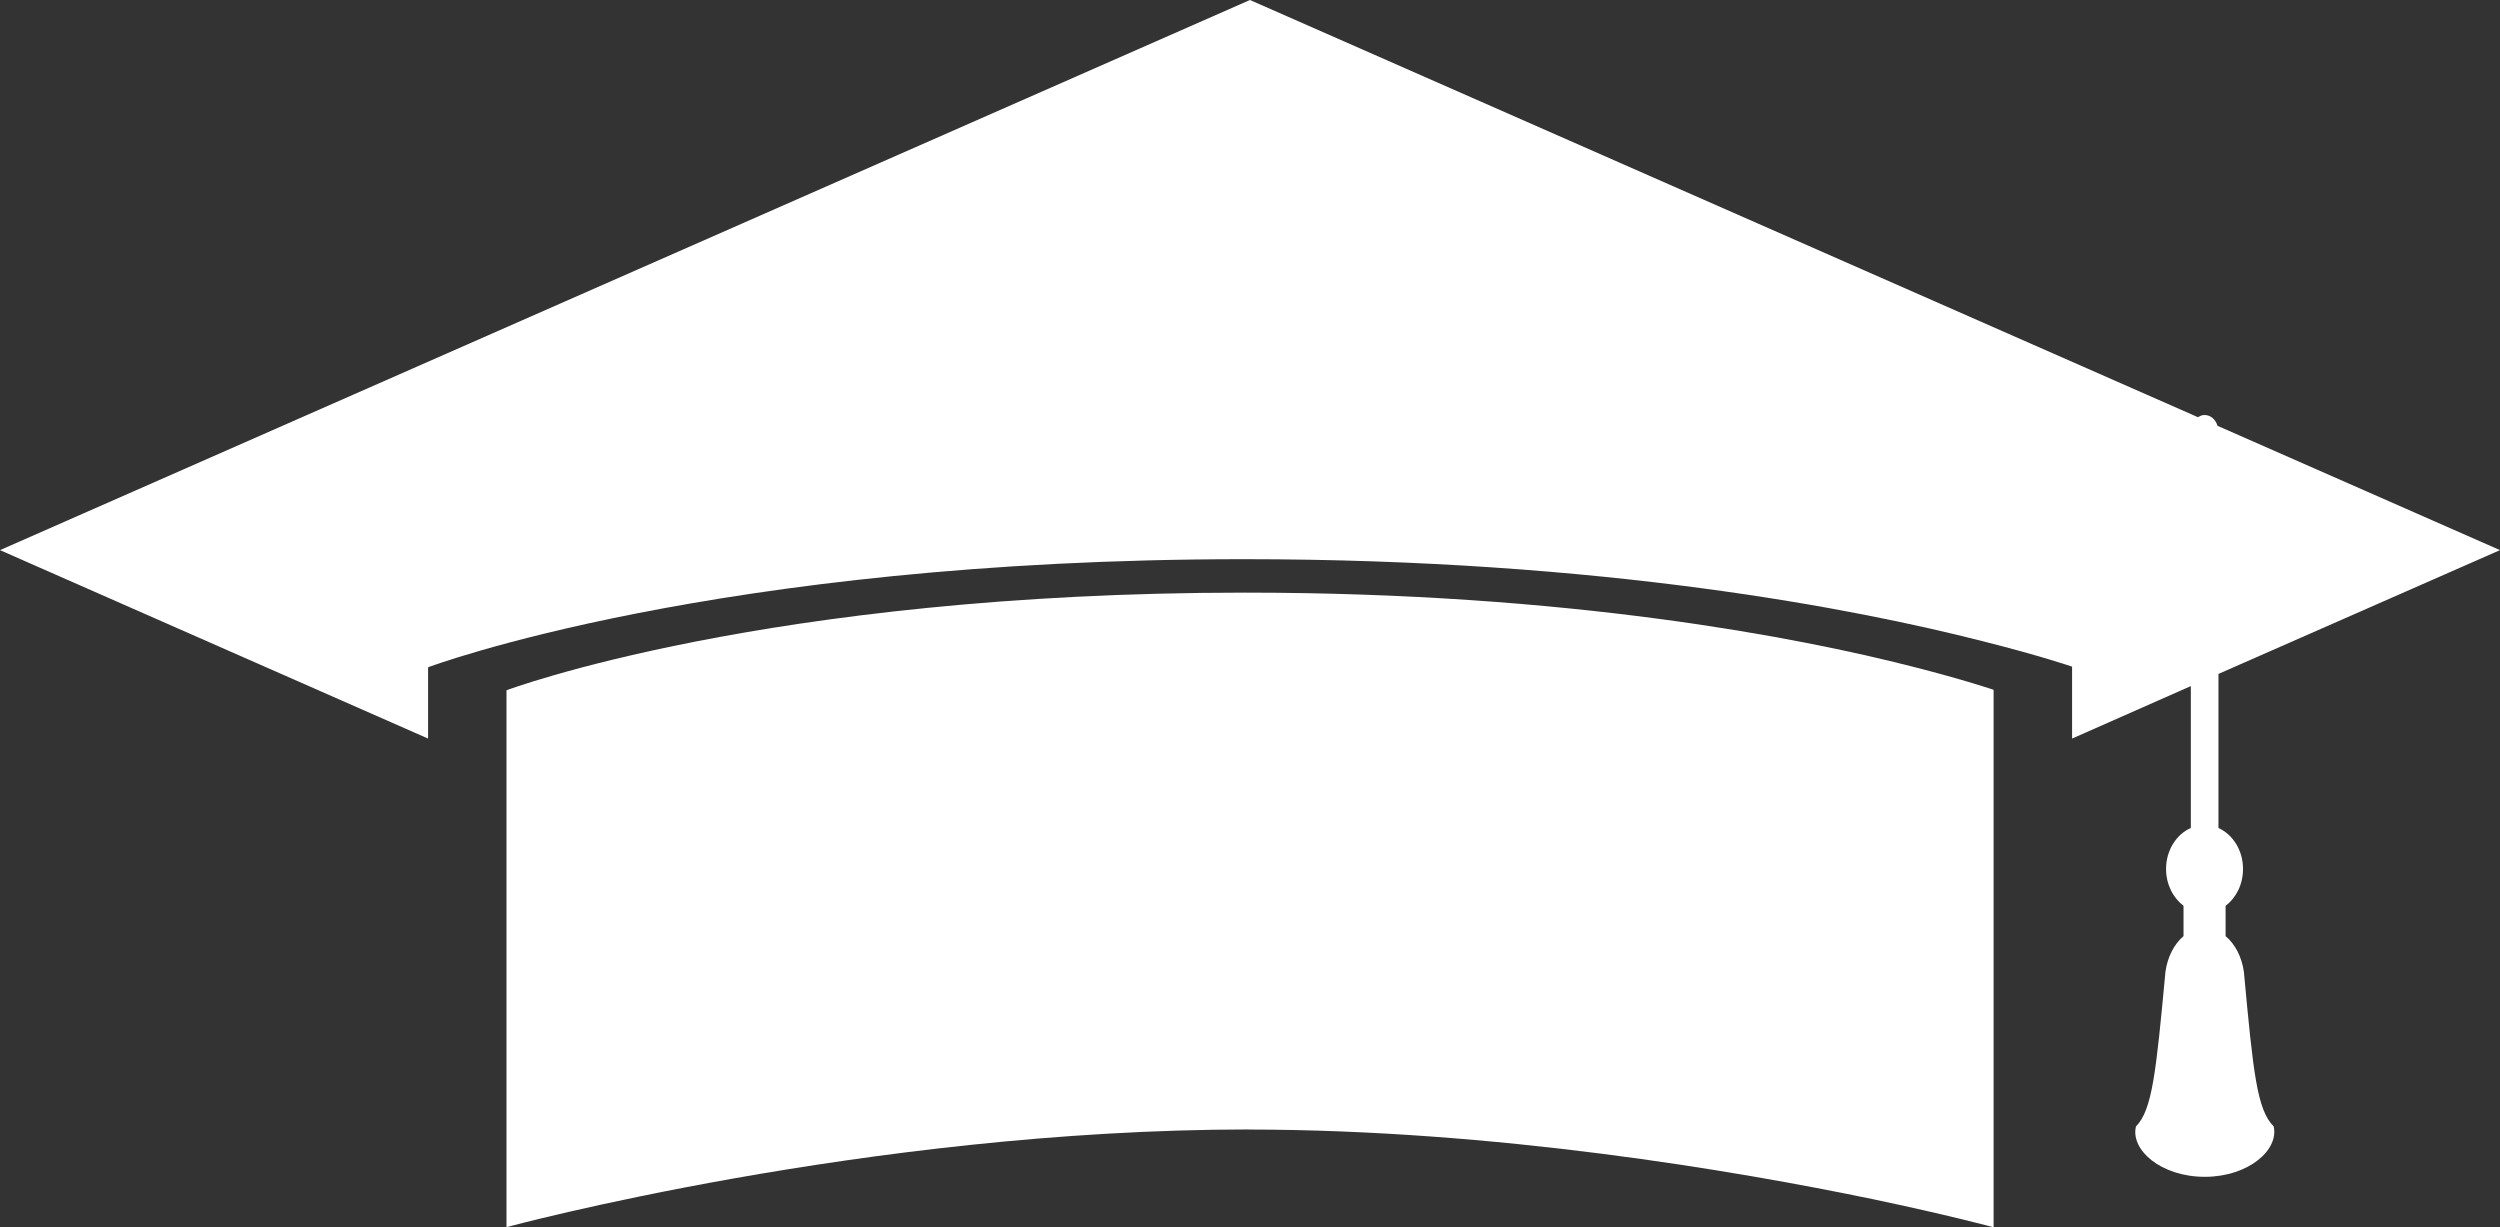 <?xml version="1.0" encoding="utf-8"?>
<!-- Generator: Adobe Illustrator 15.0.0, SVG Export Plug-In . SVG Version: 6.00 Build 0)  -->
<!DOCTYPE svg PUBLIC "-//W3C//DTD SVG 1.1//EN" "http://www.w3.org/Graphics/SVG/1.1/DTD/svg11.dtd">
<svg version="1.1" id="Capa_1" xmlns="http://www.w3.org/2000/svg" xmlns:xlink="http://www.w3.org/1999/xlink" x="0px" y="0px"
	 width="57.114px" height="28.037px" viewBox="4.353 24.414 57.114 28.037" enable-background="new 4.353 24.414 57.114 28.037"
	 xml:space="preserve">
<rect x="4.353" y="24.414" width="57.114" height="28.037" fill="#333333" stroke="none"/>
<g>
	<path fill="#FFFFFF" d="M32.792,37.953c-10.94,0-16.868,2.231-16.868,2.231v12.265c0,0,8.214-2.227,16.96-2.232v0.002
		c5.638,0.007,11.092,0.935,14.246,1.589c1.727,0.362,2.768,0.644,2.768,0.644v-0.012V40.185v-0.012c0,0-0.641-0.221-1.861-0.532
		C45.446,38.98,40.221,37.953,32.792,37.953z"/>
	<path fill="#FFFFFF" d="M55.616,46.617c-0.047-0.336-0.199-0.635-0.418-0.816v-0.693c0.241-0.184,0.398-0.488,0.398-0.843
		c0-0.427-0.234-0.786-0.561-0.935v-3.52l6.432-2.828l-6.454-2.84c-0.041-0.141-0.155-0.247-0.296-0.247
		c-0.057,0-0.104,0.021-0.149,0.051l-21.659-9.532L4.353,36.982l9.78,4.305v-1.629c0,0,6.552-2.469,18.644-2.469
		c8.214,0,13.99,1.139,16.853,1.869c1.351,0.34,2.061,0.586,2.061,0.586v0.014v1.629l2.713-1.199v3.242
		c-0.328,0.142-0.566,0.508-0.566,0.935c0,0.354,0.16,0.659,0.399,0.843V45.8c-0.216,0.183-0.368,0.482-0.413,0.816
		c-0.215,2.301-0.301,3.154-0.674,3.533c-0.128,0.533,0.566,1.145,1.561,1.15c0.002,0,0.01,0,0.012-0.002
		c0.006,0.002,0.008,0.002,0.013,0.002c0.992-0.006,1.685-0.62,1.56-1.152C55.915,49.766,55.829,48.917,55.616,46.617z"/>
</g>
</svg>
